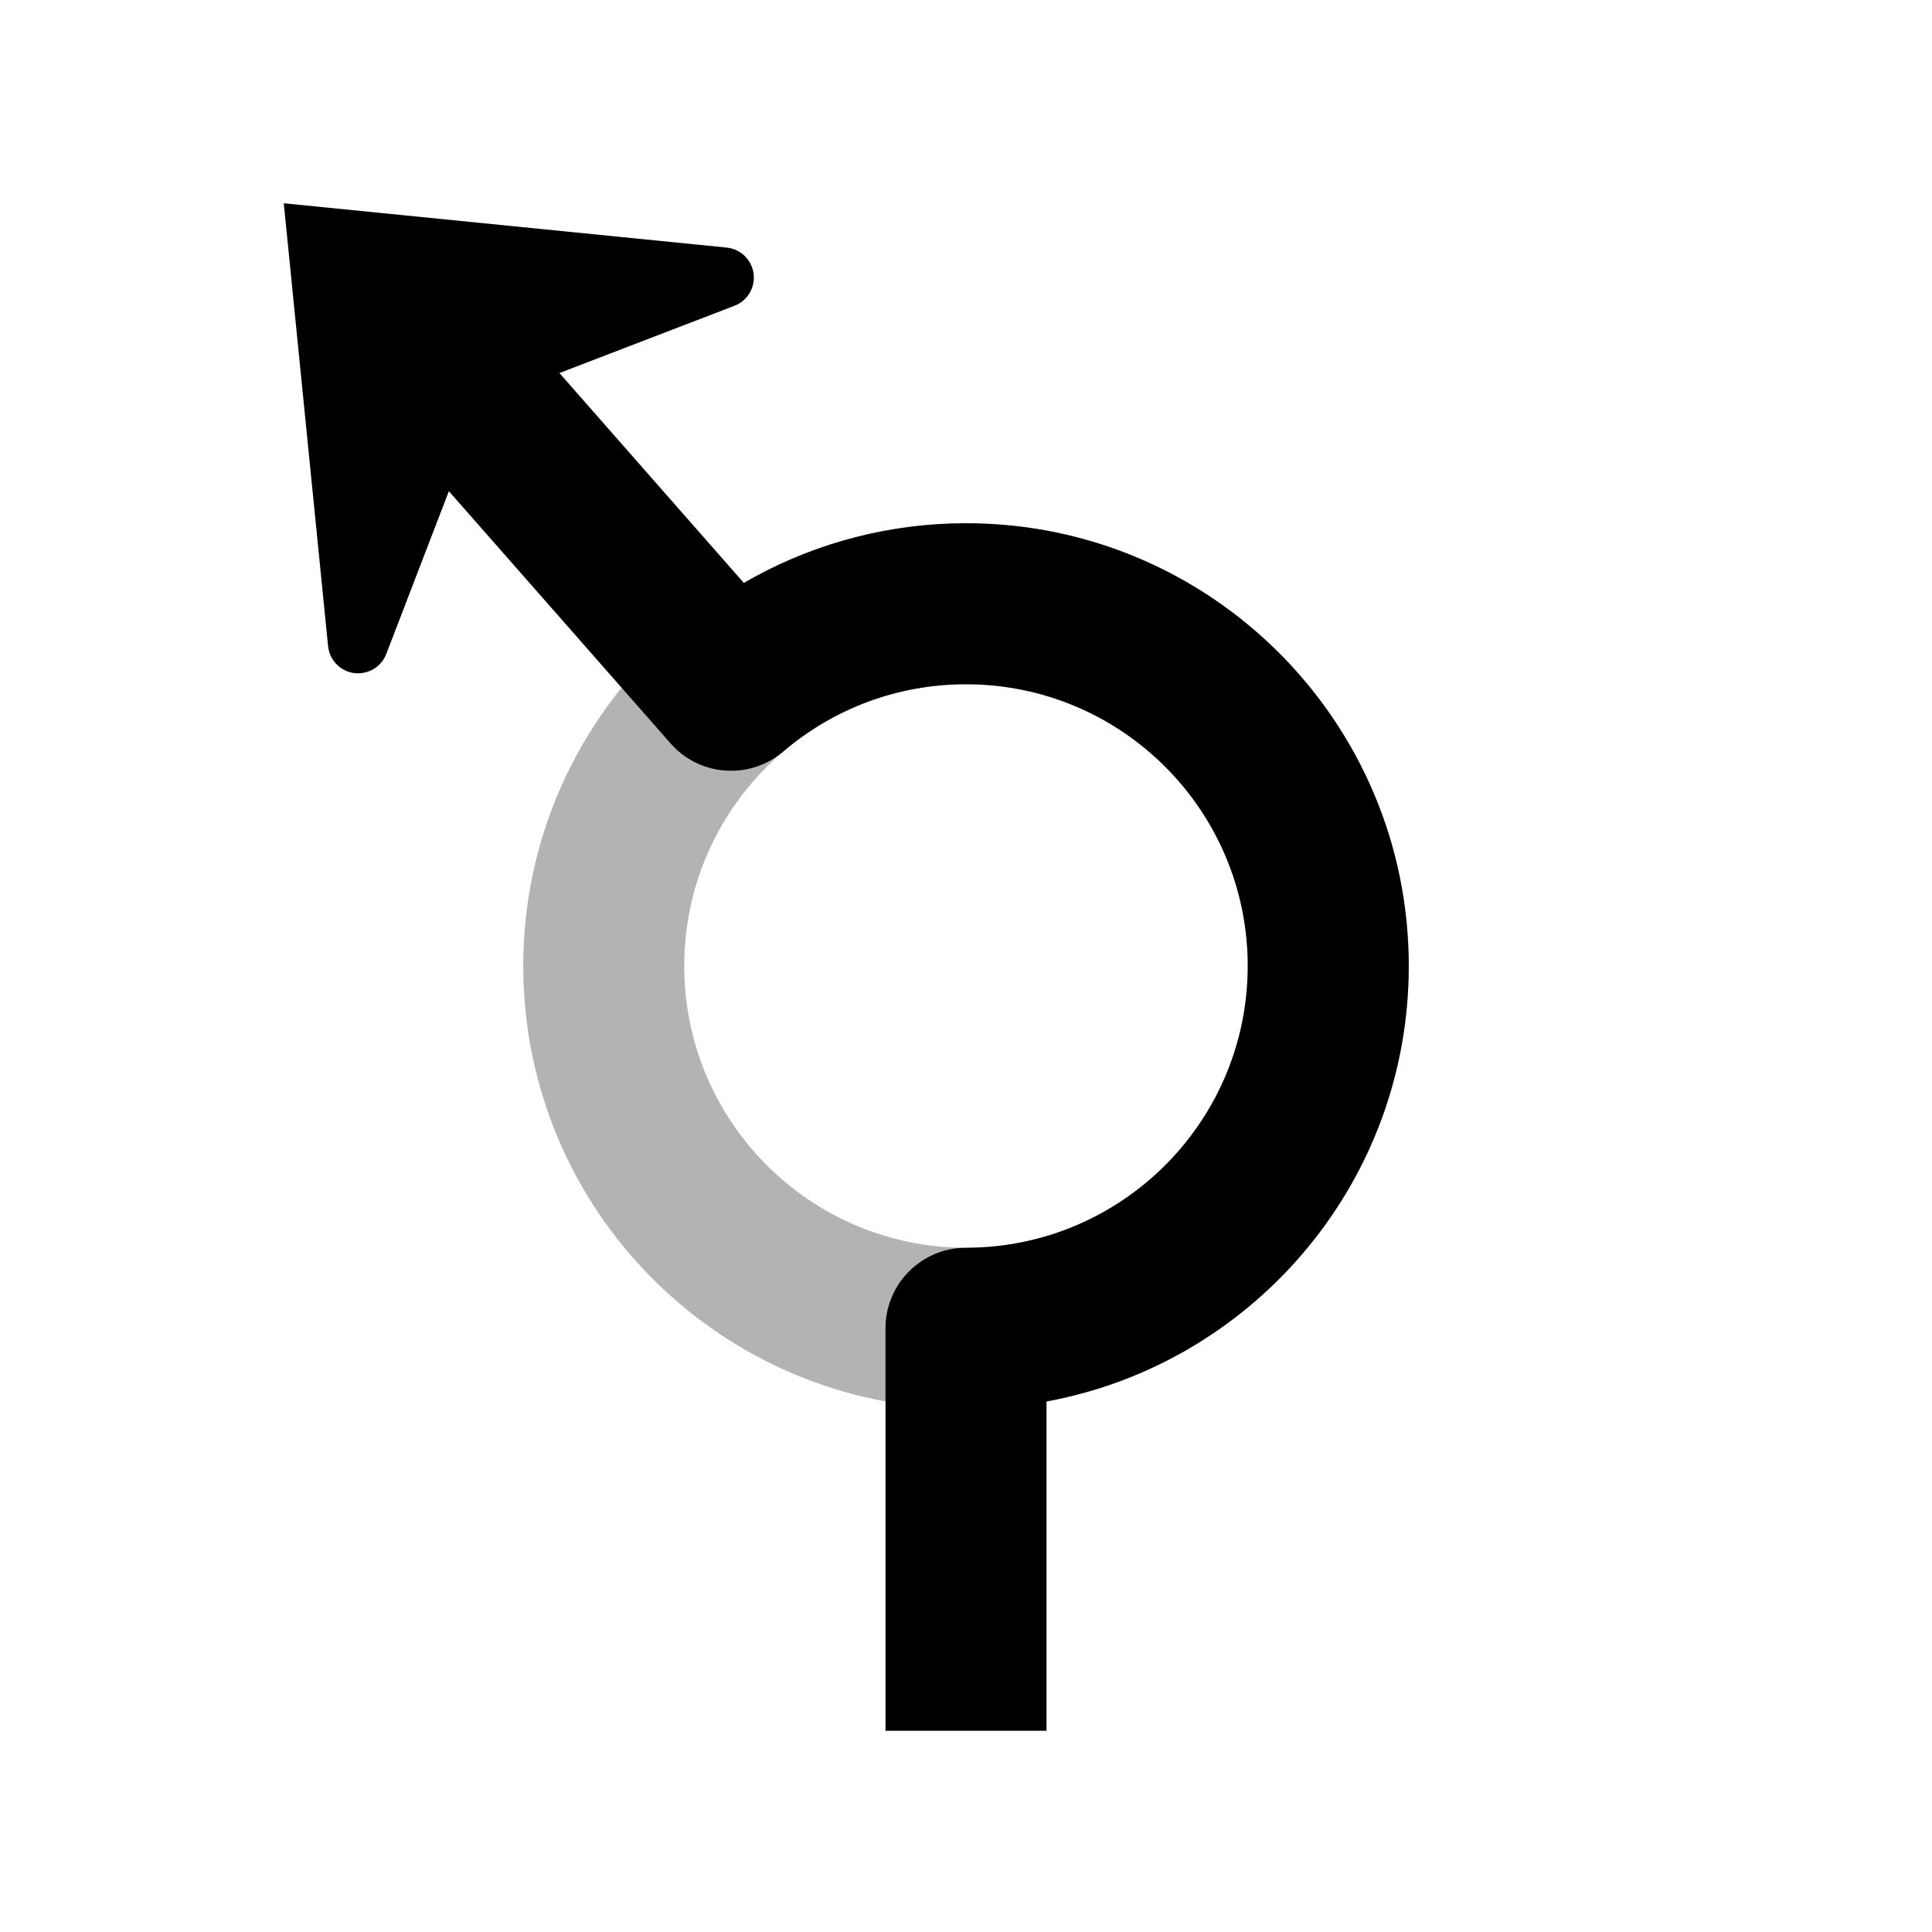 <?xml version="1.0" encoding="UTF-8"?>
<svg width="48px" height="48px" viewBox="0 0 48 48" version="1.1" xmlns="http://www.w3.org/2000/svg" xmlns:xlink="http://www.w3.org/1999/xlink">
    <!-- Generator: Sketch 58 (84663) - https://sketch.com -->
    <title>rotary_anticlockwise_slight_left</title>
    <desc>Created with Sketch.</desc>
    <g id="rotary_anticlockwise_slight_left" stroke="none" stroke-width="1" fill="none" fill-rule="evenodd">
        <path d="M24,35 C30.075,35 35,30.075 35,24 C35,17.925 30.075,13 24,13 C17.925,13 13,17.925 13,24 C13,30.075 17.925,35 24,35 Z M24,31 C20.134,31 17,27.866 17,24 C17,20.134 20.134,17 24,17 C27.866,17 31,20.134 31,24 C31,27.866 27.866,31 24,31 Z" id="secondary" fill="#000000" fill-rule="nonzero" opacity="0.3"></path>
        <path d="M7.05,5.05 L18.054,6.151 C18.335,6.179 18.577,6.363 18.679,6.628 C18.815,6.982 18.665,7.376 18.341,7.554 L18.248,7.597 L13.899,9.268 L18.481,14.483 C20.025,13.586 21.777,13.072 23.607,13.007 L24,13 C30.075,13 35,17.925 35,24 C35,29.294 31.26,33.715 26.278,34.764 L26,34.819 L26,43 L22,43 L22,33 C22,31.946 22.816,31.082 23.851,31.005 L24.241,30.996 C27.995,30.869 31,27.785 31,24 C31,20.134 27.866,17 24,17 C22.31,17 20.719,17.598 19.46,18.671 C18.672,19.343 17.512,19.298 16.778,18.594 L16.66,18.47 L11.152,12.203 L9.597,16.248 C9.508,16.479 9.312,16.65 9.075,16.707 L8.971,16.725 C8.594,16.763 8.253,16.513 8.168,16.154 L8.151,16.054 L7.05,5.05 Z" id="primary" fill="#000000" fill-rule="nonzero"></path>
    </g>
</svg>